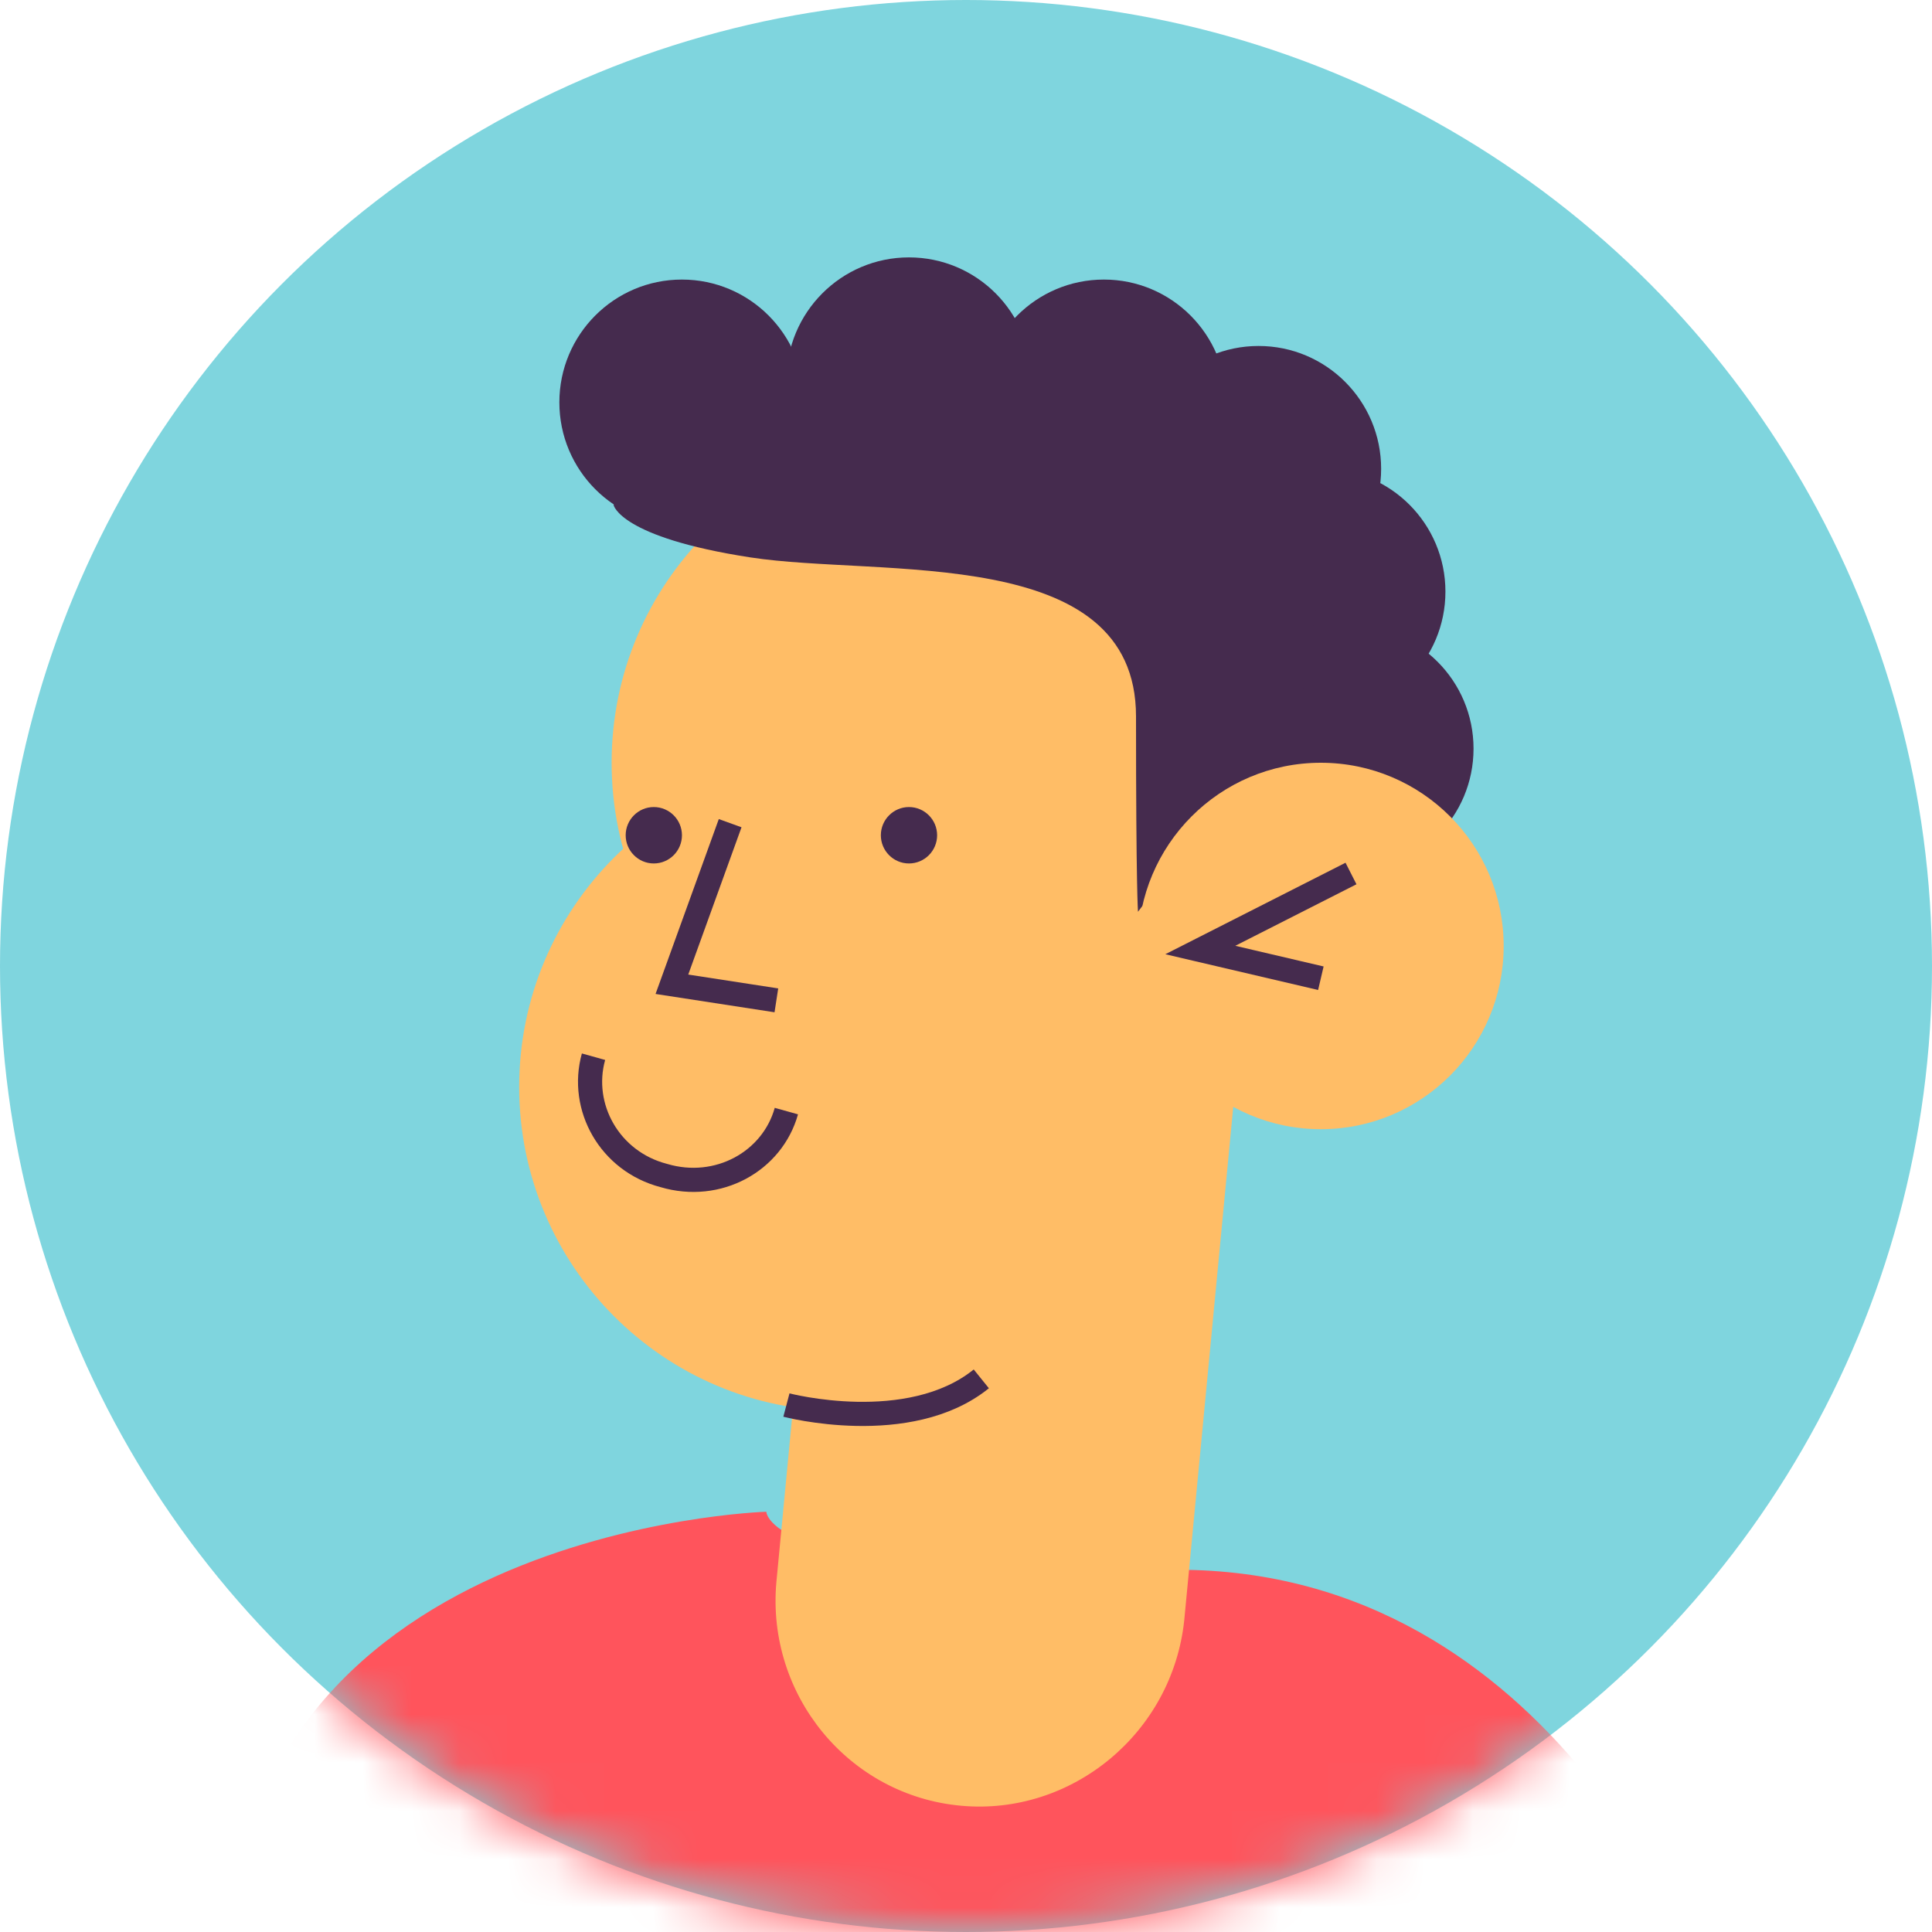 <svg width="40" height="40" viewBox="0 0 40 40" fill="none" xmlns="http://www.w3.org/2000/svg">
<circle cx="20" cy="20" r="20" fill="#7FD5DE"/>
<mask id="mask0_31_4563" style="mask-type:alpha" maskUnits="userSpaceOnUse" x="0" y="0" width="40" height="40">
<circle cx="20" cy="20" r="20" fill="#C4C4C4"/>
</mask>
<g mask="url(#mask0_31_4563)">
<path d="M15.866 31.299C15.866 31.299 4.634 31.633 4.717 41.012L2.887 50.1L-7.471 48.474H-10.675L-6.847 55.769L3.927 58.104C3.927 58.104 5.466 64.44 10.042 65.024C14.576 65.607 31.756 72.36 31.756 72.36C31.756 72.36 38.495 73.236 37.913 63.231C37.331 53.226 35.126 40.596 35.126 40.596C35.126 40.596 32.048 32.217 23.977 32.508C15.866 32.758 15.866 31.299 15.866 31.299Z" fill="#FF545C"/>
<path d="M19.36 22.504C23.059 22.504 26.058 19.499 26.058 15.792C26.058 12.086 23.059 9.081 19.36 9.081C15.661 9.081 12.663 12.086 12.663 15.792C12.663 19.499 15.661 22.504 19.36 22.504Z" fill="#FFBD66"/>
<path d="M17.447 29.215C21.146 29.215 24.144 26.21 24.144 22.504C24.144 18.797 21.146 15.792 17.447 15.792C13.748 15.792 10.749 18.797 10.749 22.504C10.749 26.21 13.748 29.215 17.447 29.215Z" fill="#FFBD66"/>
<path d="M19.901 37.386C17.571 37.177 15.866 35.093 16.074 32.758L17.613 16.626C17.821 14.291 19.901 12.582 22.23 12.791C24.56 12.999 26.266 15.084 26.058 17.418L24.518 33.55C24.269 35.885 22.189 37.594 19.901 37.386Z" fill="#FFBD66"/>
<path d="M14.118 10.873C15.52 10.873 16.656 9.735 16.656 8.33C16.656 6.926 15.52 5.788 14.118 5.788C12.717 5.788 11.581 6.926 11.581 8.33C11.581 9.735 12.717 10.873 14.118 10.873Z" fill="#452B4E"/>
<path d="M18.819 10.415C20.221 10.415 21.357 9.276 21.357 7.872C21.357 6.467 20.221 5.329 18.819 5.329C17.418 5.329 16.282 6.467 16.282 7.872C16.282 9.276 17.418 10.415 18.819 10.415Z" fill="#452B4E"/>
<path d="M22.855 10.873C24.256 10.873 25.392 9.735 25.392 8.33C25.392 6.926 24.256 5.788 22.855 5.788C21.453 5.788 20.317 6.926 20.317 8.33C20.317 9.735 21.453 10.873 22.855 10.873Z" fill="#452B4E"/>
<path d="M26.057 12.249C27.459 12.249 28.595 11.11 28.595 9.706C28.595 8.302 27.459 7.163 26.057 7.163C24.656 7.163 23.52 8.302 23.52 9.706C23.52 11.11 24.656 12.249 26.057 12.249Z" fill="#452B4E"/>
<path d="M27.389 14.792C28.79 14.792 29.926 13.653 29.926 12.249C29.926 10.845 28.79 9.706 27.389 9.706C25.987 9.706 24.851 10.845 24.851 12.249C24.851 13.653 25.987 14.792 27.389 14.792Z" fill="#452B4E"/>
<path d="M27.971 18.043C29.372 18.043 30.508 16.905 30.508 15.5C30.508 14.096 29.372 12.958 27.971 12.958C26.569 12.958 25.433 14.096 25.433 15.5C25.433 16.905 26.569 18.043 27.971 18.043Z" fill="#452B4E"/>
<path d="M12.704 10.456C12.704 10.456 12.829 11.123 15.533 11.54C18.237 11.957 23.52 11.248 23.52 14.833C23.52 18.418 23.561 18.877 23.561 18.877C23.561 18.877 24.976 16.959 26.057 16.501C27.014 16.084 27.389 11.207 27.389 11.207L20.899 7.163L14.493 7.914L12.704 10.456Z" fill="#452B4E"/>
<path d="M27.346 23.379C29.437 23.379 31.132 21.681 31.132 19.586C31.132 17.491 29.437 15.792 27.346 15.792C25.256 15.792 23.561 17.491 23.561 19.586C23.561 21.681 25.256 23.379 27.346 23.379Z" fill="#FFBD66"/>
<path d="M13.536 17.877C13.858 17.877 14.119 17.615 14.119 17.293C14.119 16.971 13.858 16.709 13.536 16.709C13.215 16.709 12.954 16.971 12.954 17.293C12.954 17.615 13.215 17.877 13.536 17.877Z" fill="#452B4E"/>
<path d="M18.819 17.877C19.141 17.877 19.402 17.615 19.402 17.293C19.402 16.971 19.141 16.709 18.819 16.709C18.498 16.709 18.237 16.971 18.237 17.293C18.237 17.615 18.498 17.877 18.819 17.877Z" fill="#452B4E"/>
<path d="M15.117 17.043L13.911 20.378L16.074 20.711" stroke="#452B4E" stroke-width="0.5" stroke-miterlimit="10"/>
<path d="M16.281 23.004C15.99 24.046 14.867 24.671 13.744 24.338C12.621 24.046 11.997 22.921 12.288 21.878" stroke="#452B4E" stroke-width="0.5" stroke-miterlimit="10"/>
<path d="M16.282 29.09C16.282 29.09 18.819 29.757 20.317 28.548" stroke="#452B4E" stroke-width="0.5" stroke-miterlimit="10"/>
<path d="M27.971 18.085L24.851 19.669L27.347 20.253" stroke="#452B4E" stroke-width="0.5" stroke-miterlimit="10"/>
</g>
</svg>
